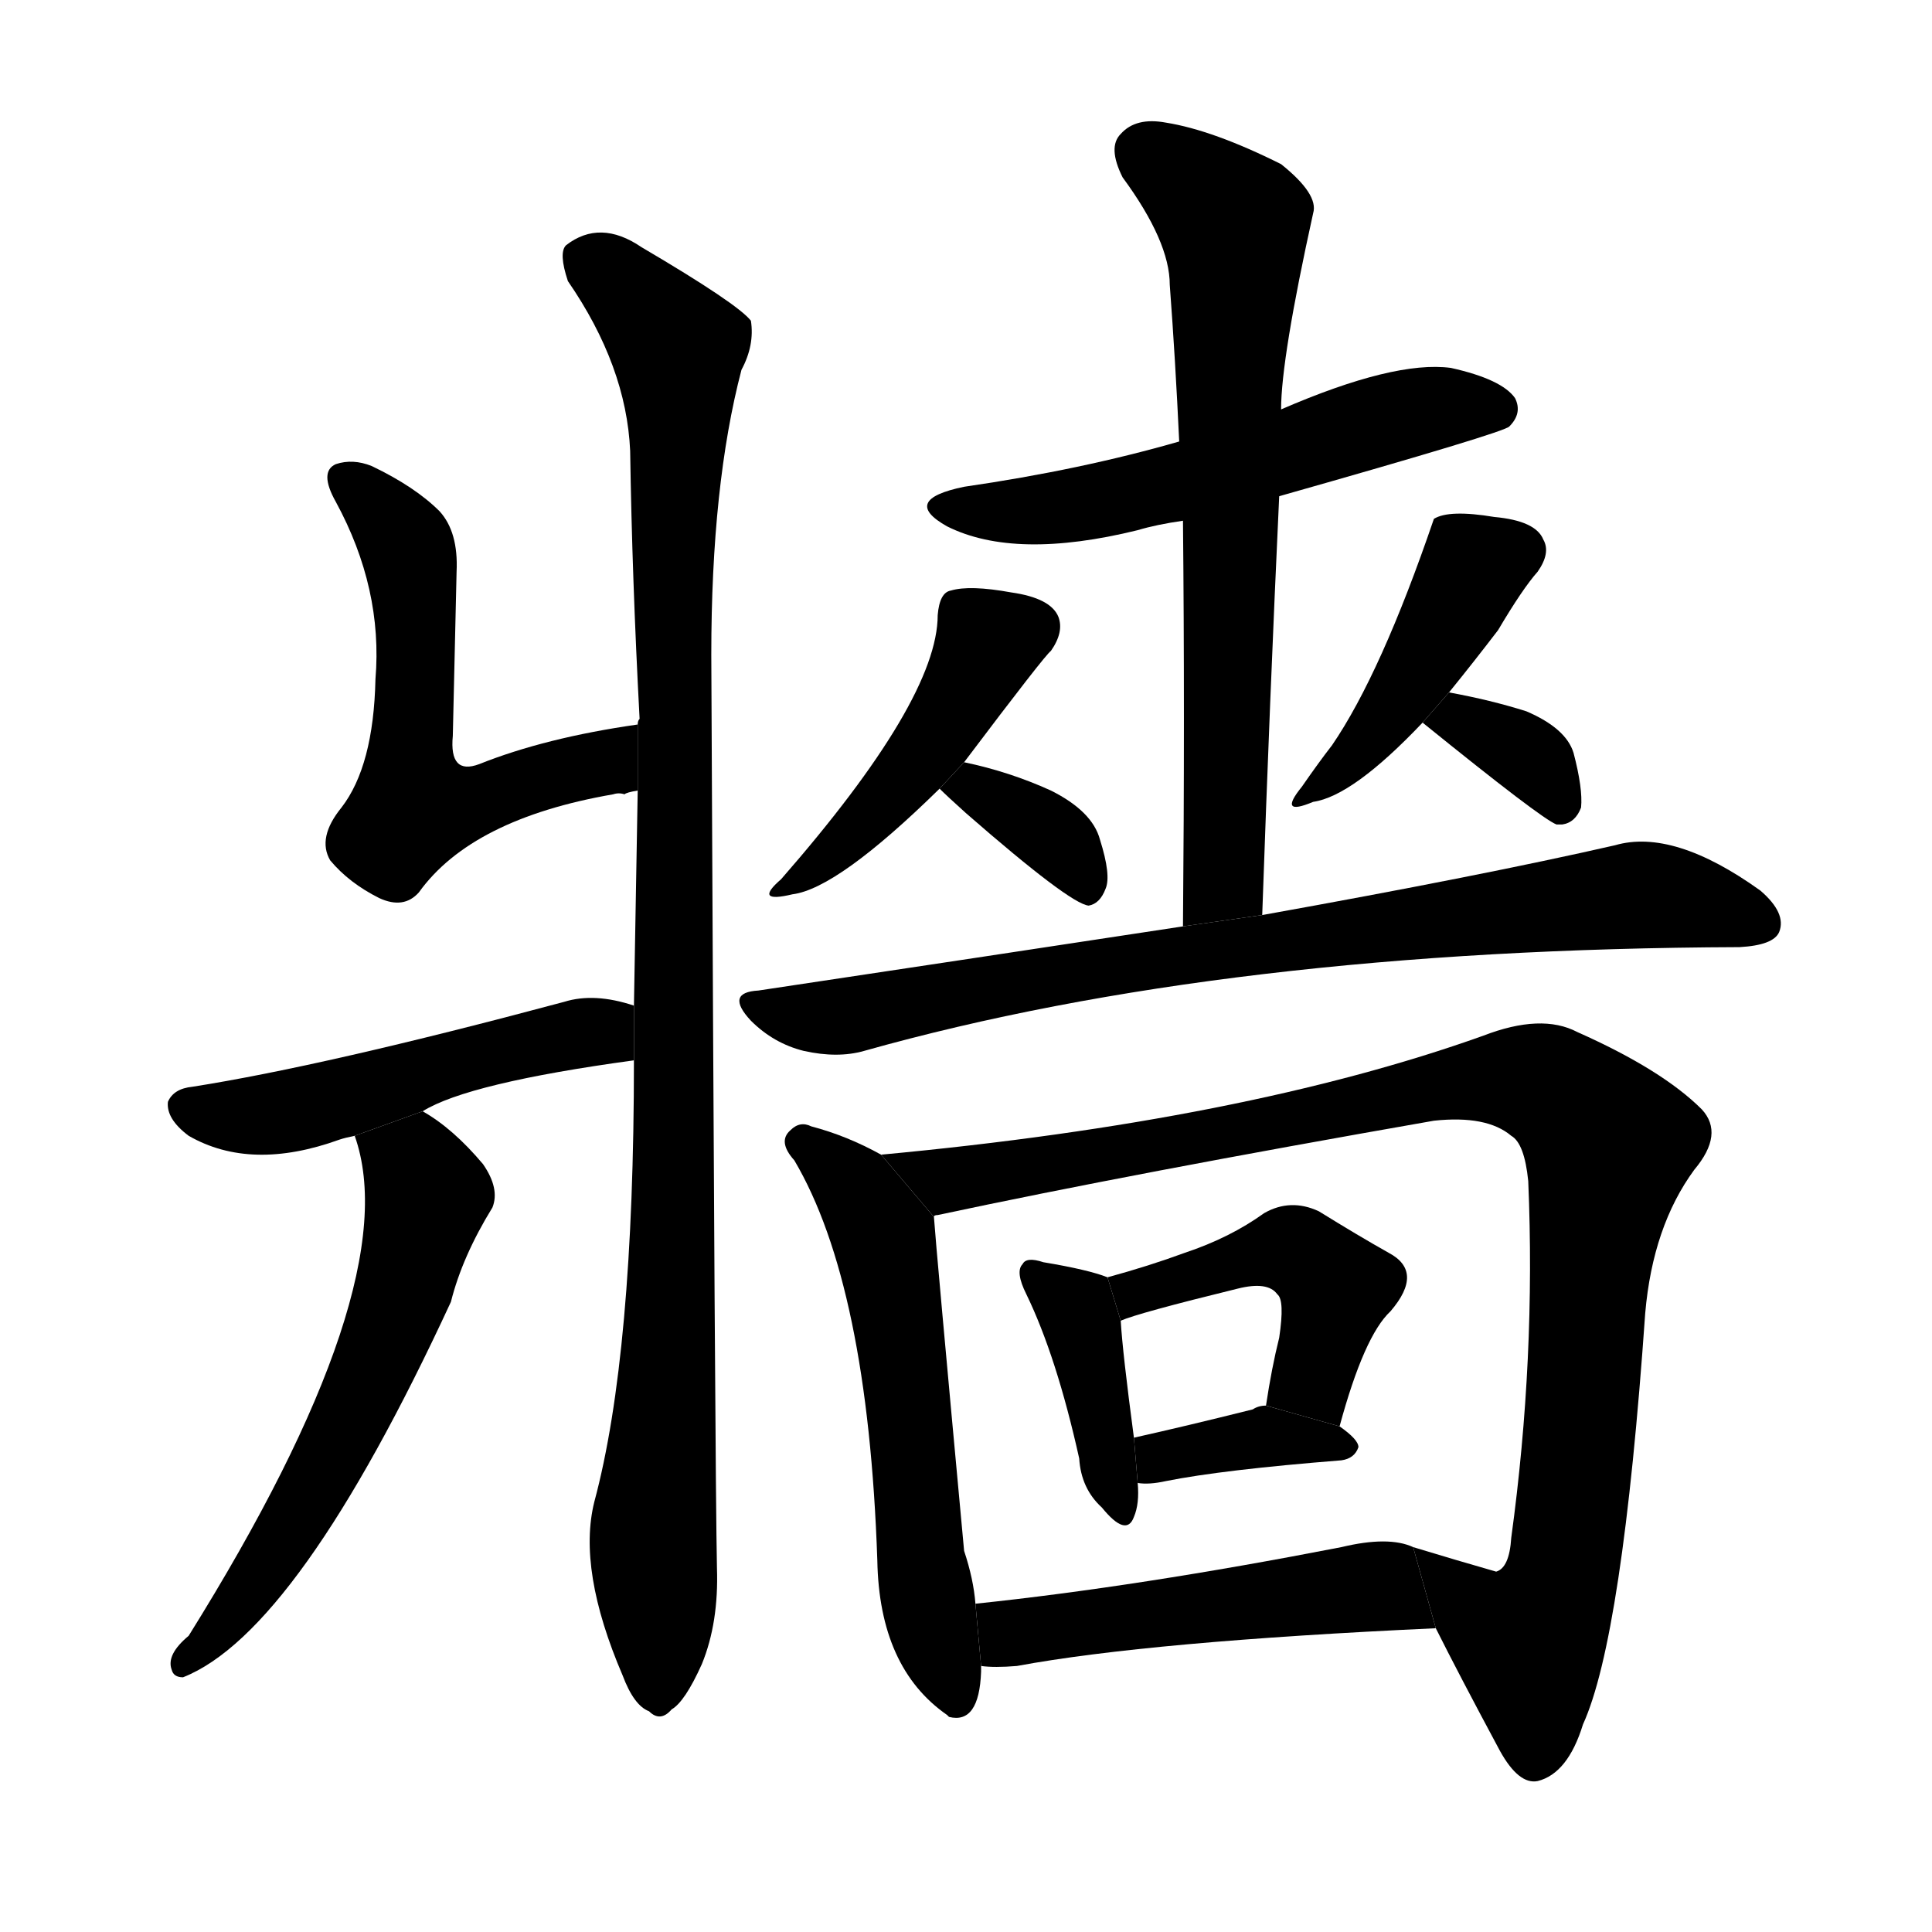 <!-- u7246_qiang2_wall -->
<!-- 7246 -->
<!-- 7246 -->
<!-- 7246 -->
<svg viewBox="0 0 1024 1024">
  <g transform="scale(1, -1) translate(0, -900)">
    <path d="M 338 516 Q 289 509 254 495 Q 238 489 240 510 Q 241 553 242 597 Q 243 618 233 629 Q 220 642 197 653 Q 187 657 178 654 Q 169 650 178 634 Q 203 588 199 540 Q 198 494 181 472 Q 168 456 175 444 Q 185 432 201 424 Q 214 418 222 427 Q 250 466 325 479 Q 328 480 331 479 Q 332 480 338 481 L 338 516 Z"></path>
    <path d="M 336 338 Q 336 182 315 104 Q 306 68 330 12 Q 336 -4 344 -7 Q 350 -13 356 -6 Q 363 -2 372 18 Q 381 40 380 69 Q 379 115 377 553 Q 377 643 393 704 Q 400 717 398 730 Q 391 739 340 769 Q 318 784 300 770 Q 296 766 301 751 Q 332 706 334 661 Q 335 594 339 519 Q 338 518 338 516 L 338 481 Q 337 426 336 367 L 336 338 Z"></path>
    <path d="M 224 311 Q 248 326 336 338 L 336 367 Q 315 374 299 369 Q 172 335 102 324 Q 92 323 89 316 Q 88 307 100 298 Q 133 279 180 296 Q 183 297 188 298 L 224 311 Z"></path>
    <path d="M 188 298 Q 216 219 100 33 Q 88 23 91 15 Q 92 11 97 11 Q 158 35 239 210 Q 245 234 261 260 Q 265 270 256 283 Q 240 302 224 311 L 188 298 Z"></path>
    <path d="M 511 496 Q 554 553 557 555 Q 564 565 561 573 Q 557 583 536 586 Q 514 590 504 587 Q 498 586 497 574 Q 497 529 414 434 Q 399 421 420 426 Q 444 429 498 482 L 511 496 Z"></path>
    <path d="M 498 482 Q 502 478 512 469 Q 567 421 577 420 Q 583 421 586 429 Q 589 436 583 455 Q 579 470 557 481 Q 535 491 511 496 L 498 482 Z"></path>
    <path d="M 768 533 Q 781 549 794 566 Q 807 588 815 597 Q 822 607 818 614 Q 814 624 792 626 Q 768 630 760 625 Q 732 543 706 505 Q 699 496 690 483 Q 677 467 696 475 Q 717 478 754 517 L 768 533 Z"></path>
    <path d="M 754 517 Q 817 466 825 463 Q 826 463 828 463 Q 835 464 838 472 Q 839 482 834 501 Q 830 514 809 523 Q 790 529 768 533 L 754 517 Z"></path>
    <path d="M 678 637 Q 798 671 800 674 Q 807 681 803 689 Q 796 699 769 705 Q 739 709 679 683 L 625 666 Q 573 651 511 642 Q 477 635 502 621 Q 538 603 603 619 Q 613 622 627 624 L 678 637 Z"></path>
    <path d="M 669 415 Q 673 530 678 637 L 679 683 Q 679 710 696 787 Q 699 797 679 813 Q 643 831 618 835 Q 602 838 594 829 Q 587 822 595 806 Q 620 772 620 749 Q 623 709 625 666 L 627 624 Q 628 522 627 409 L 669 415 Z"></path>
    <path d="M 627 409 Q 522 393 402 375 Q 384 374 398 359 Q 410 347 426 343 Q 444 339 458 343 Q 650 397 922 398 Q 940 399 943 406 Q 947 416 933 428 Q 887 461 856 452 Q 786 436 669 415 L 627 409 Z"></path>
    <path d="M 467 288 Q 449 298 430 303 Q 424 306 419 301 Q 412 295 421 285 Q 460 219 465 73 Q 466 16 502 -9 L 503 -10 Q 519 -14 520 14 Q 520 15 520 17 L 517 50 Q 516 63 511 78 Q 496 240 495 255 L 467 288 Z"></path>
    <path d="M 761 37 Q 773 13 795 -28 Q 805 -46 815 -44 Q 831 -40 839 -14 Q 860 32 872 204 Q 876 250 898 280 Q 914 299 902 312 Q 881 333 836 353 Q 817 363 786 351 Q 660 306 467 288 L 495 255 Q 495 256 497 256 Q 600 278 760 306 Q 788 309 801 298 Q 808 294 810 274 Q 814 180 801 85 Q 800 69 793 67 Q 772 73 749 80 L 761 37 Z"></path>
    <path d="M 587 223 Q 577 227 553 231 Q 544 234 542 230 Q 538 226 544 214 Q 560 181 572 127 Q 573 111 584 101 Q 597 85 601 96 Q 604 103 603 114 L 601 138 Q 595 183 594 200 L 587 223 Z"></path>
    <path d="M 710 144 Q 723 192 737 205 Q 755 226 736 236 Q 720 245 699 258 Q 684 265 670 257 Q 652 244 628 236 Q 609 229 587 223 L 594 200 Q 603 204 656 217 Q 672 221 677 214 Q 681 211 678 191 Q 674 175 671 155 L 710 144 Z"></path>
    <path d="M 603 114 Q 609 113 618 115 Q 648 121 711 126 Q 718 127 720 133 Q 720 137 710 144 L 671 155 Q 667 155 664 153 Q 628 144 601 138 L 603 114 Z"></path>
    <path d="M 520 17 Q 527 16 539 17 Q 609 30 761 37 L 749 80 Q 736 86 711 80 Q 603 59 517 50 L 520 17 Z"></path>
  </g>
</svg>
